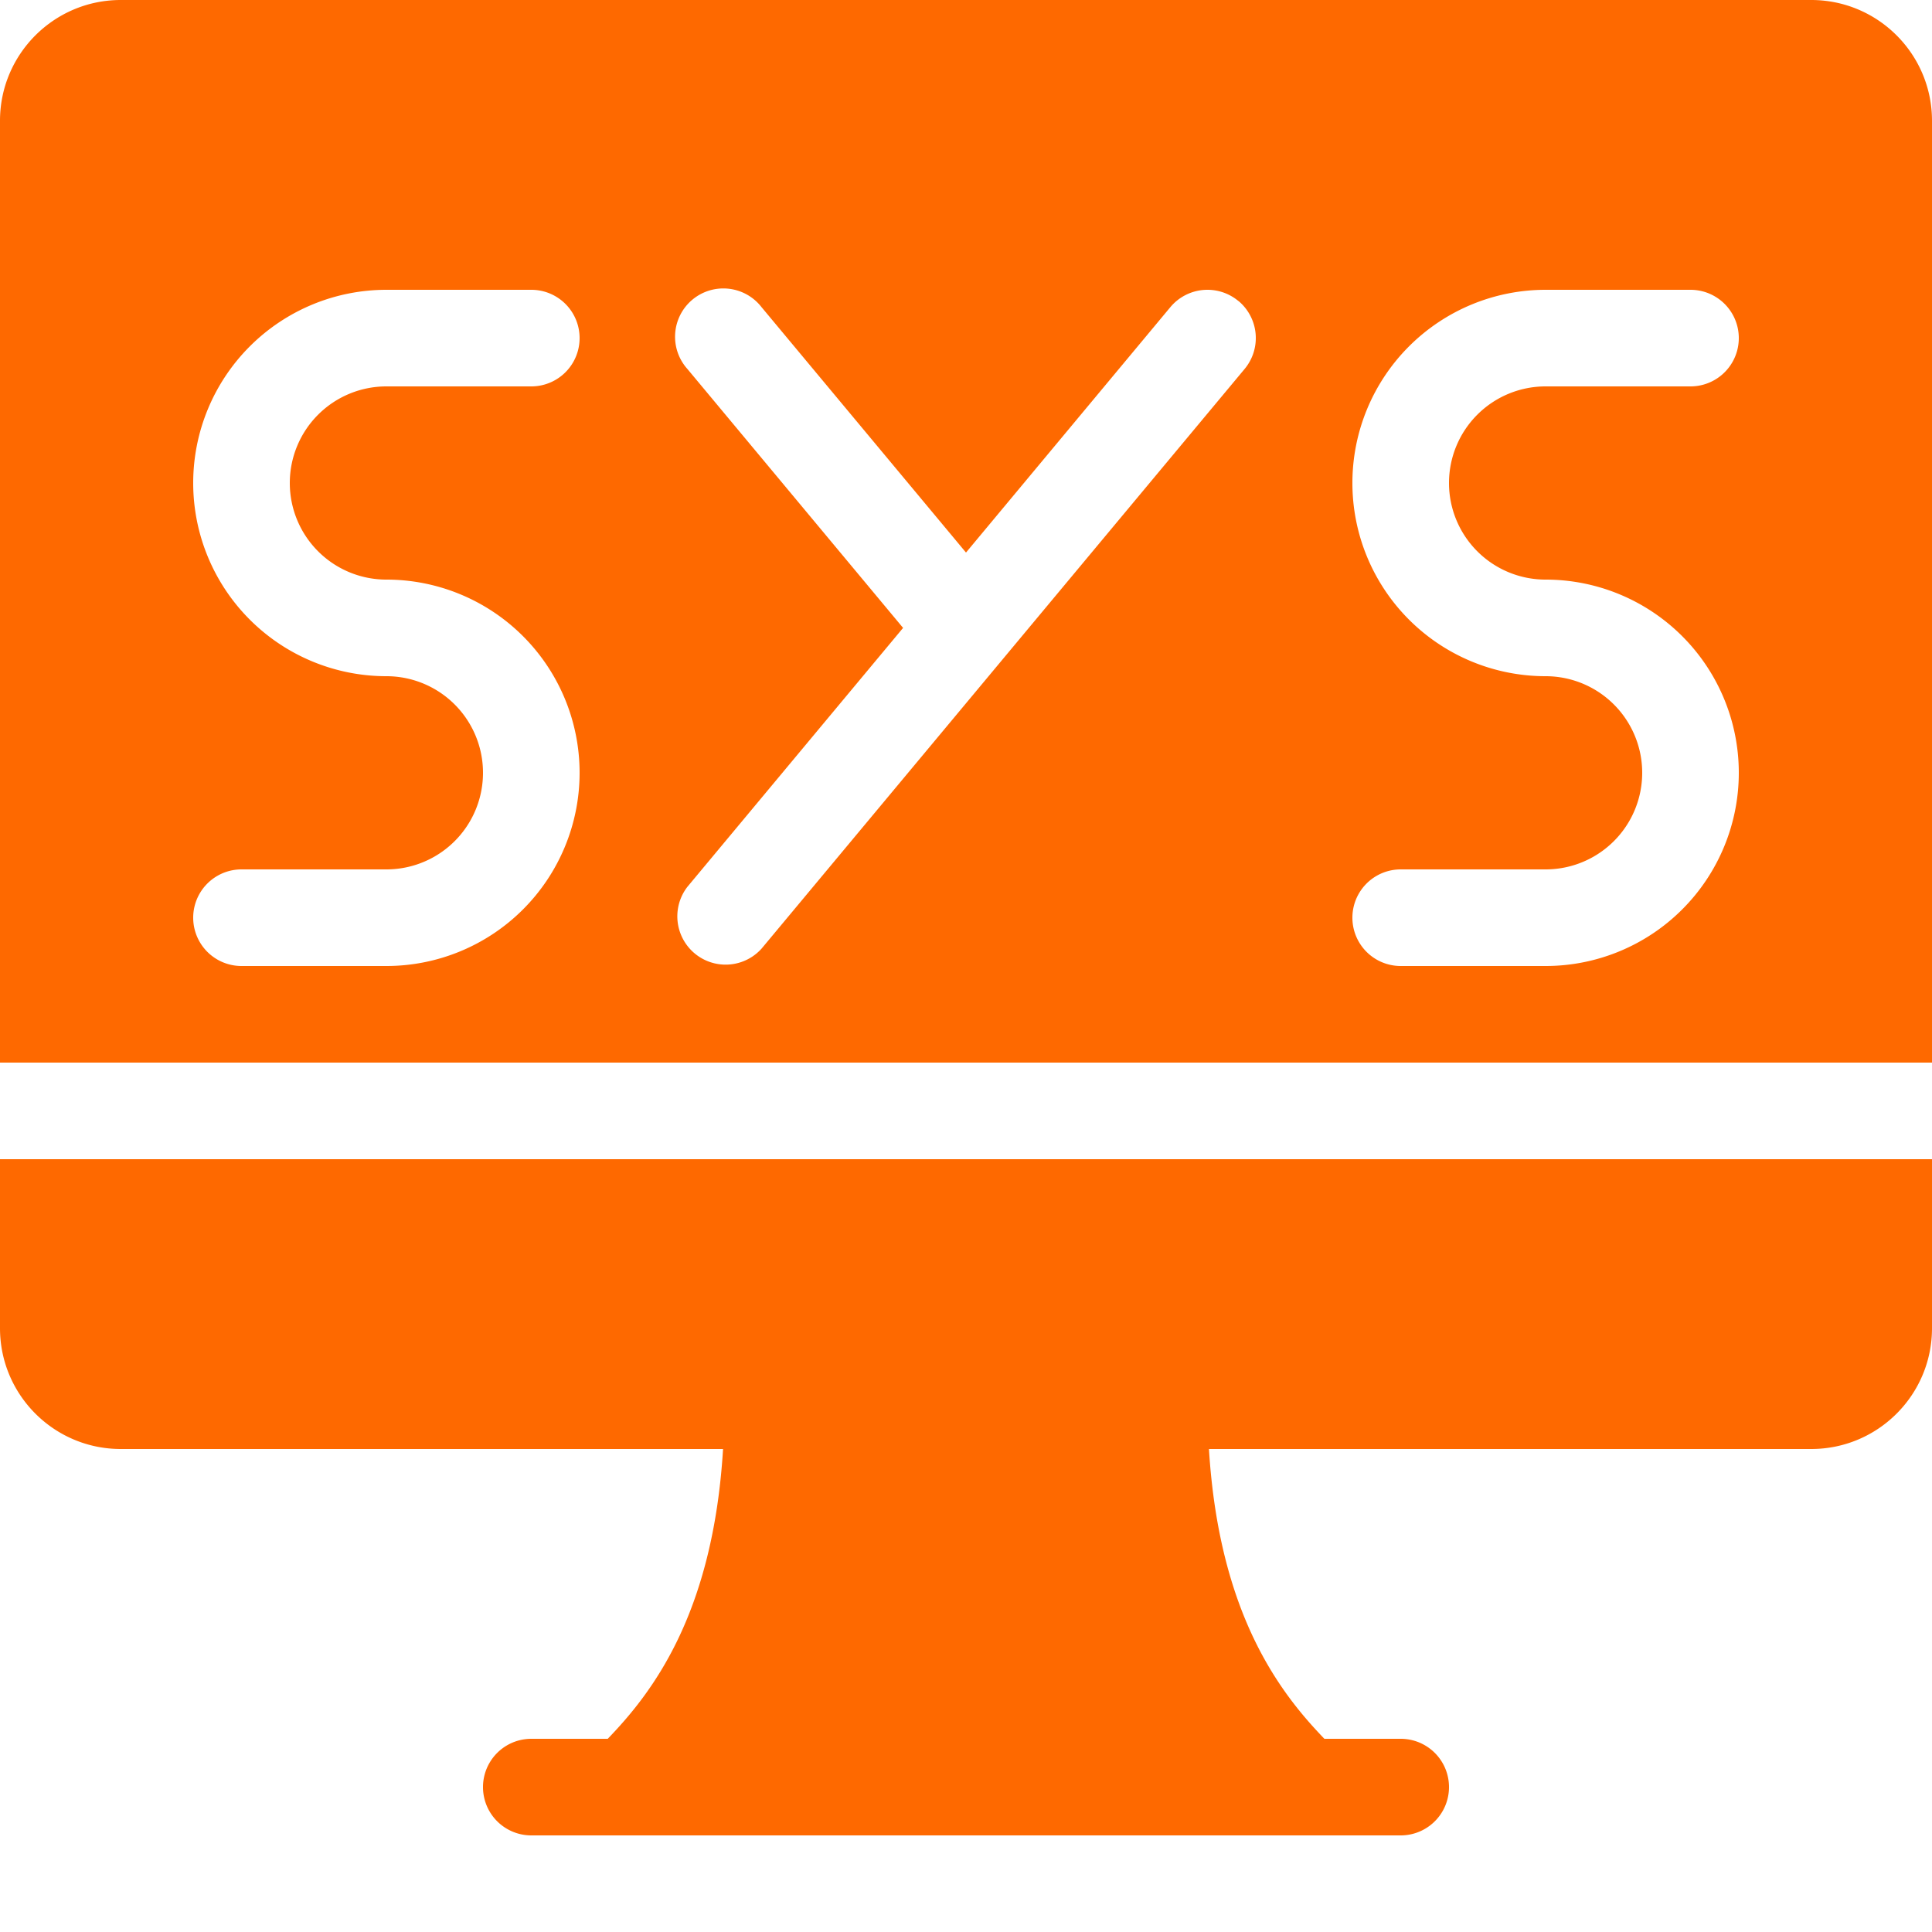 <svg width="16" height="16" xmlns="http://www.w3.org/2000/svg"><path d="M0 9.6h16V11c0 .552-.448 1-1 1h-4.988c.085 1.382.599 2.029.956 2.4h.632a.4.4 0 1 1 0 .8H4.4a.4.4 0 0 1 0-.8h.633c.357-.371.871-1.018.955-2.4H1c-.552 0-1-.448-1-1V9.6zM16 1v7.8H0V1c0-.552.448-1 1-1h14c.552 0 1 .448 1 1zM2.4 4a.8.8 0 0 1 .8-.8h1.2a.4.4 0 1 0 0-.8H3.2a1.6 1.6 0 1 0 0 3.2.8.8 0 0 1 0 1.6H2A.4.4 0 0 0 2 8h1.2a1.6 1.6 0 1 0 0-3.2.8.8 0 0 1-.8-.8zm7.856-1.507a.4.4 0 0 0-.563.05L8 4.576 6.307 2.544a.4.4 0 1 0-.614.512L7.479 5.2 5.693 7.344a.4.4 0 0 0 .614.512l4-4.8a.4.4 0 0 0-.05-.563zM12 4a.8.8 0 0 1 .8-.8H14a.4.4 0 1 0 0-.8h-1.2a1.6 1.6 0 1 0 0 3.2.8.8 0 0 1 0 1.6h-1.2a.4.4 0 0 0 0 .8h1.2a1.6 1.6 0 1 0 0-3.2.8.8 0 0 1-.8-.8z" fill="#FE6900" fill-rule="nonzero"/></svg>